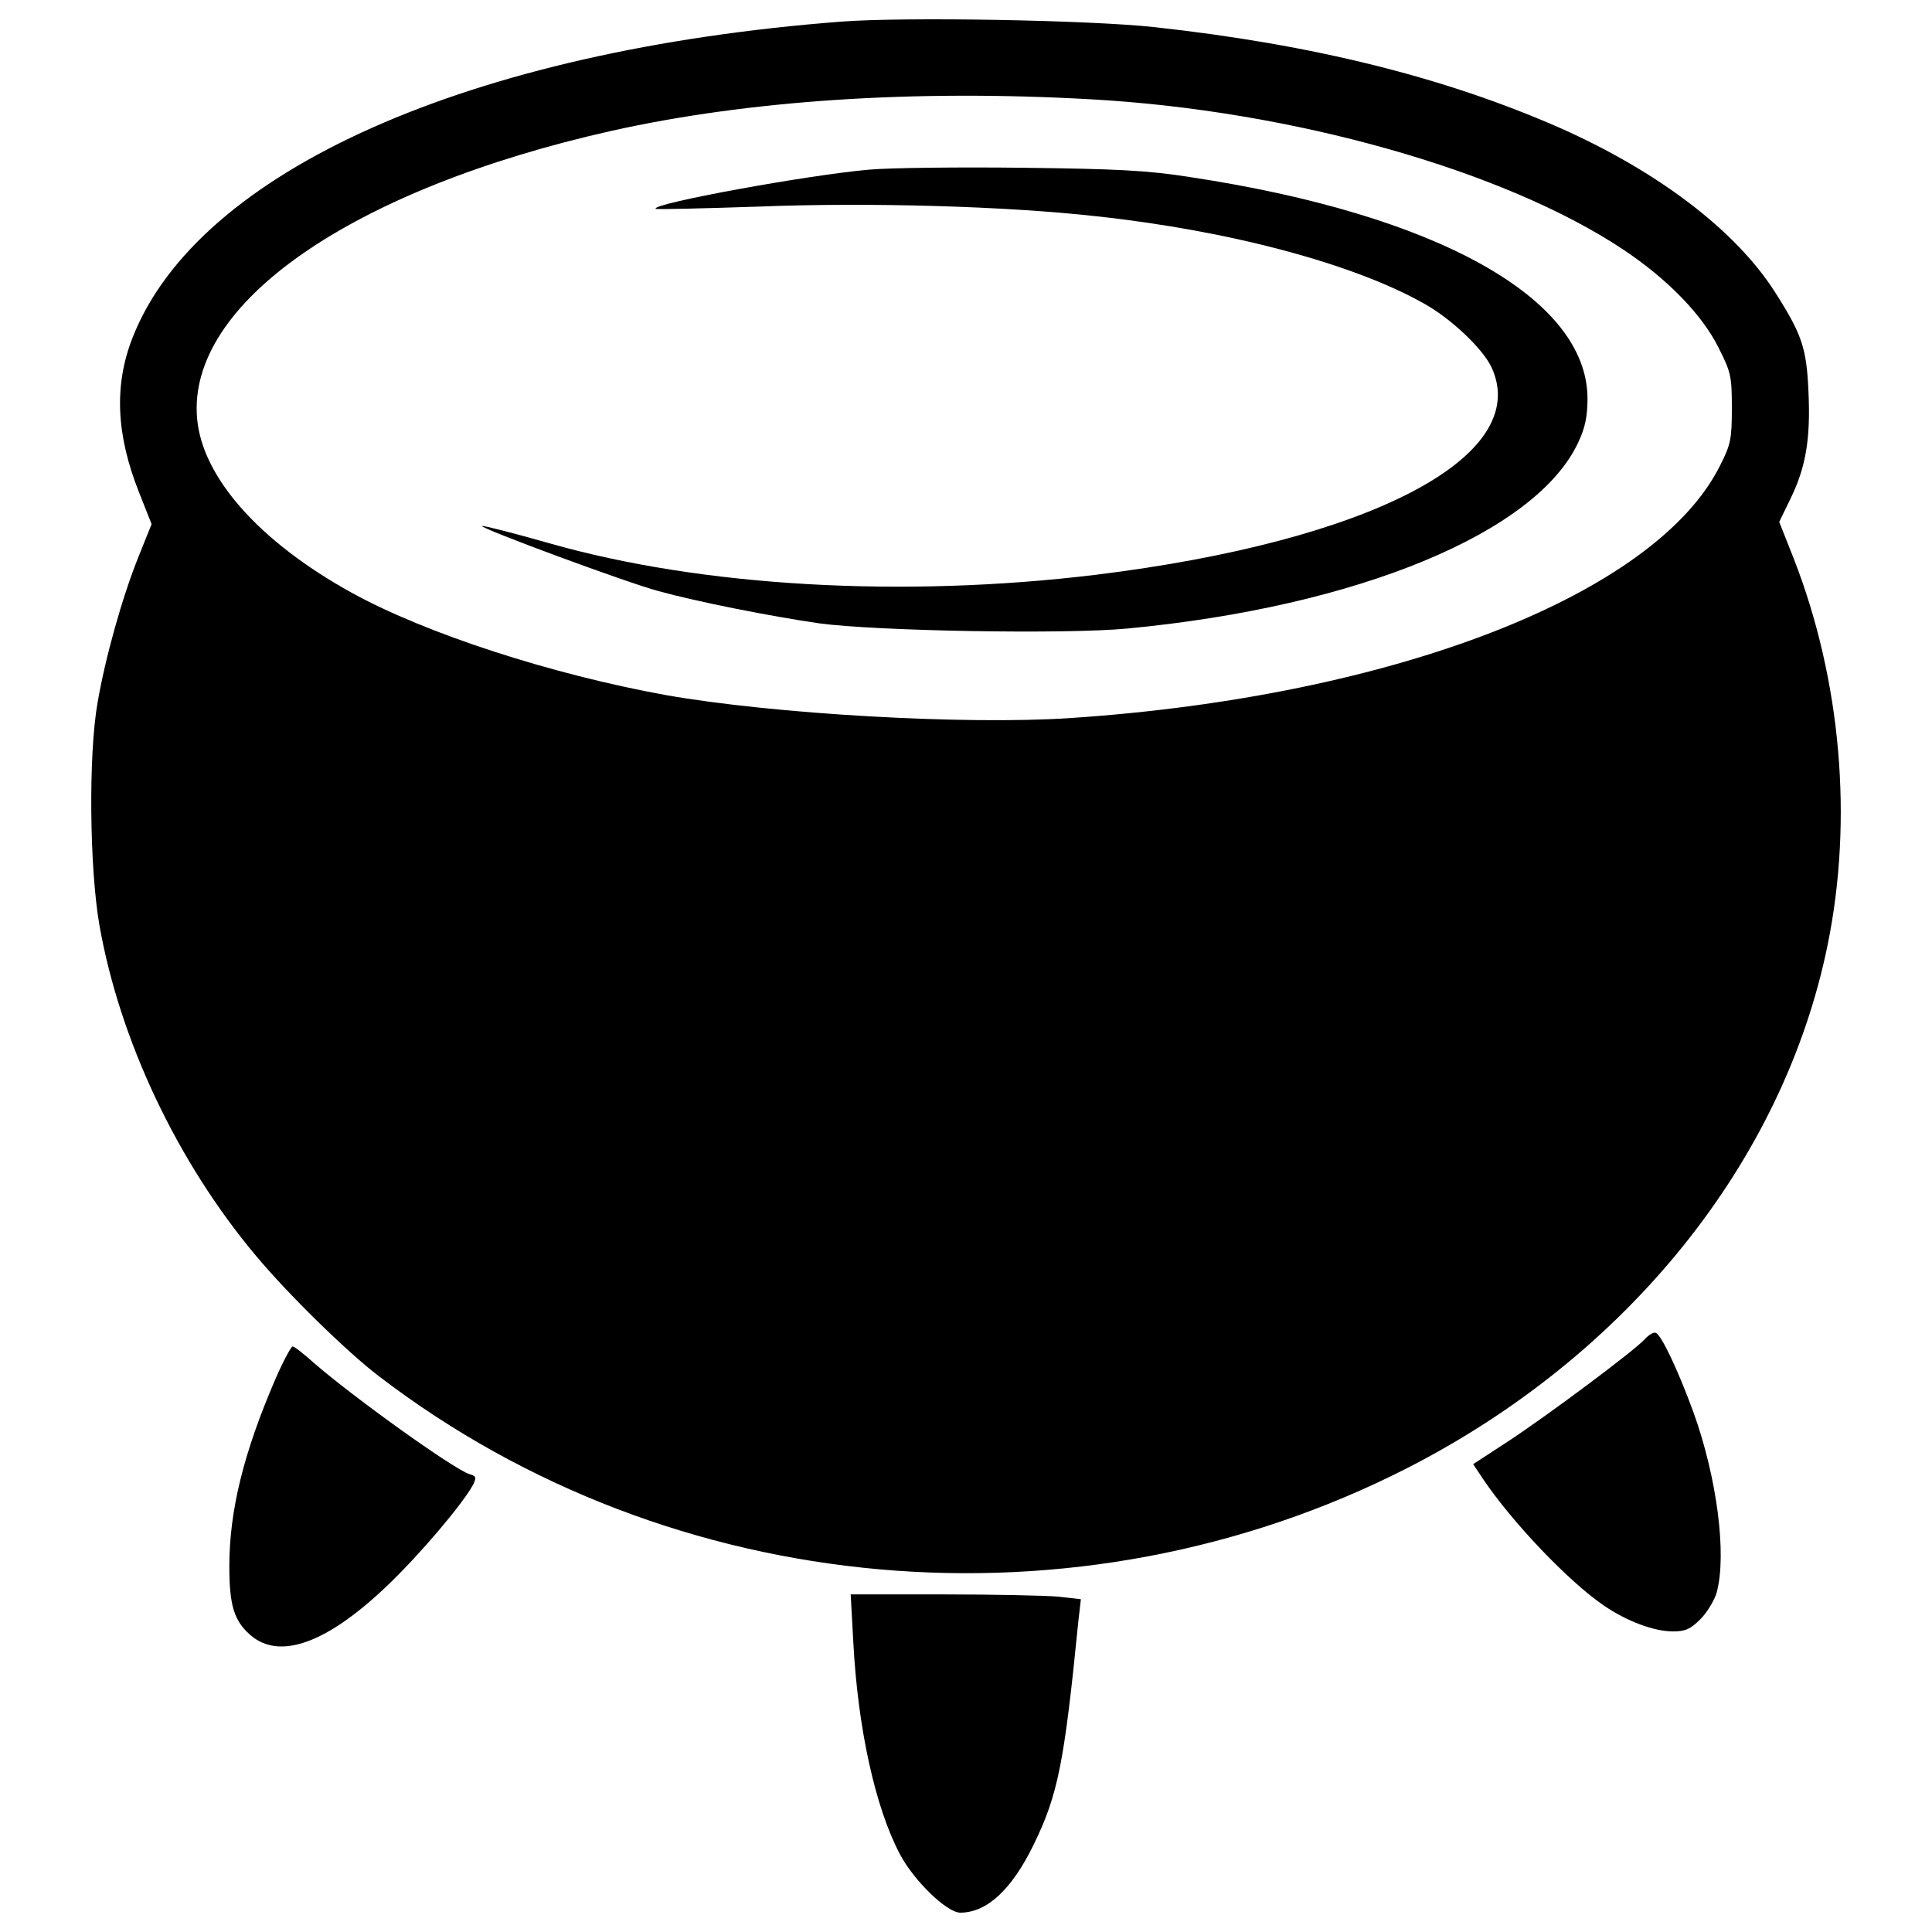 <?xml version="1.0" encoding="utf-8"?>
<!-- Svg Vector Icons : http://www.onlinewebfonts.com/icon -->
<!DOCTYPE svg PUBLIC "-//W3C//DTD SVG 1.1//EN" "http://www.w3.org/Graphics/SVG/1.1/DTD/svg11.dtd">
<svg version="1.1" xmlns="http://www.w3.org/2000/svg" xmlns:xlink="http://www.w3.org/1999/xlink" x="0px" y="0px" viewBox="0 0 1000 1000" enable-background="new 0 0 1000 1000" xml:space="preserve">
<g><g transform="translate(0,512) scale(0.1,-0.1)"><path d="M4357.1,5008.3C2432.1,4860.8,1026.1,4236.3,687,3374.4c-97.7-247.1-86.2-503.8,32.6-802.6l65.1-164.7l-67-166.7c-84.3-208.8-172.4-522.9-212.6-756.6c-47.9-270.1-42.1-856.2,9.6-1153.1C620-265.1,916.9-893.4,1324.9-1380c166.6-199.2,471.2-498,637.9-624.5c1515.2-1158.9,3612.7-1344.7,5319.4-475c1141.6,582.3,1950,1588,2177.9,2710.4c132.2,649.4,68.9,1367.7-174.3,1994.1l-76.6,193.5l59.4,122.6c78.5,160.9,103.4,308.4,91.9,551.7c-9.6,227.9-34.5,298.8-178.1,522.9c-203.1,314.2-601.5,616.8-1105.3,840.9c-595.7,262.4-1279.6,432.9-2101.3,522.9C5644.4,5015.9,4686.6,5033.2,4357.1,5008.3z M5646.3,4606c1042-57.5,2141.5-367.8,2758.3-779.6c224.1-149.4,406.1-335.2,490.4-505.7c65.1-128.3,69-149.4,69-314.1c0-159-5.7-187.7-61.3-296.9C8569.4,2041.1,7211.3,1514.4,5539,1403.3c-544-36.4-1538.2,21.1-2091.7,118.8c-591.9,107.3-1243.2,318-1628.2,530.6c-475,262.4-771.9,595.7-798.8,900.3c-53.6,595.7,798.8,1187.6,2147.3,1490.3C3872.5,4600.3,4728.8,4657.8,5646.3,4606z"/><path d="M4500.8,4242.1c-314.1-26.8-1132.1-176.2-1107.2-203c5.7-3.8,243.3,1.9,530.6,11.5c578.5,23,1285.3,1.9,1748.9-49.8c693.4-74.7,1337-247.1,1701-454c139.8-78.5,302.6-233.7,346.7-329.5c210.7-459.7-628.3-898.4-2051.5-1072.7c-998-120.7-2036.2-61.3-2823.5,162.8c-187.7,53.6-346.7,93.8-350.5,90c-11.5-11.5,749-293.1,913.7-337.1c201.1-55.5,580.4-130.3,831.3-166.7c296.9-40.2,1275.7-57.5,1595.6-26.8c1191.5,113,2116.6,496.1,2333.1,963.5c34.5,72.8,47.9,132.2,47.9,226c0,519.1-777.7,953.9-2059.2,1147.4c-218.4,34.5-377.4,42.1-862,47.9C4970.1,4255.5,4611.9,4251.7,4500.8,4242.1z"/><path d="M8511.9-1812.9c-51.7-57.5-500-392.7-710.7-530.6L7625-2458.4l49.8-74.7c153.2-227.9,444.4-532.5,626.4-657c120.7-82.4,260.5-134.1,358.2-134.1c63.2,0,90,11.5,141.7,63.2c34.5,34.5,72.8,97.7,84.3,137.9c53.6,195.4,1.9,595.7-120.7,934.8c-78.5,214.5-166.6,402.3-195.4,409.9C8557.9-1774.6,8533-1789.9,8511.9-1812.9z"/><path d="M1426.4-2015.9c-164.7-381.2-239.4-681.9-239.4-971.2c0-203,24.9-281.6,107.3-354.4c151.3-134.1,398.4-44.1,710.7,254.8c168.6,160.9,390.8,423.3,444.4,522.9c17.2,36.4,15.3,44.1-19.2,53.6c-84.3,26.8-609.1,404.2-806.4,576.6c-51.7,46-99.6,84.3-109.2,84.3C1506.9-1849.3,1466.6-1924,1426.4-2015.9z"/><path d="M4416.5-3375.9c23-446.3,113-858.1,241.4-1101.4c72.8-137.9,243.3-302.6,312.2-302.6c137.9,0,266.2,118.8,379.3,350.5c126.4,258.6,159,421.4,231.8,1155l13.4,116.9l-118.8,13.4c-65.1,5.7-333.3,11.5-595.7,11.5h-477L4416.5-3375.9z"/></g></g>
</svg>